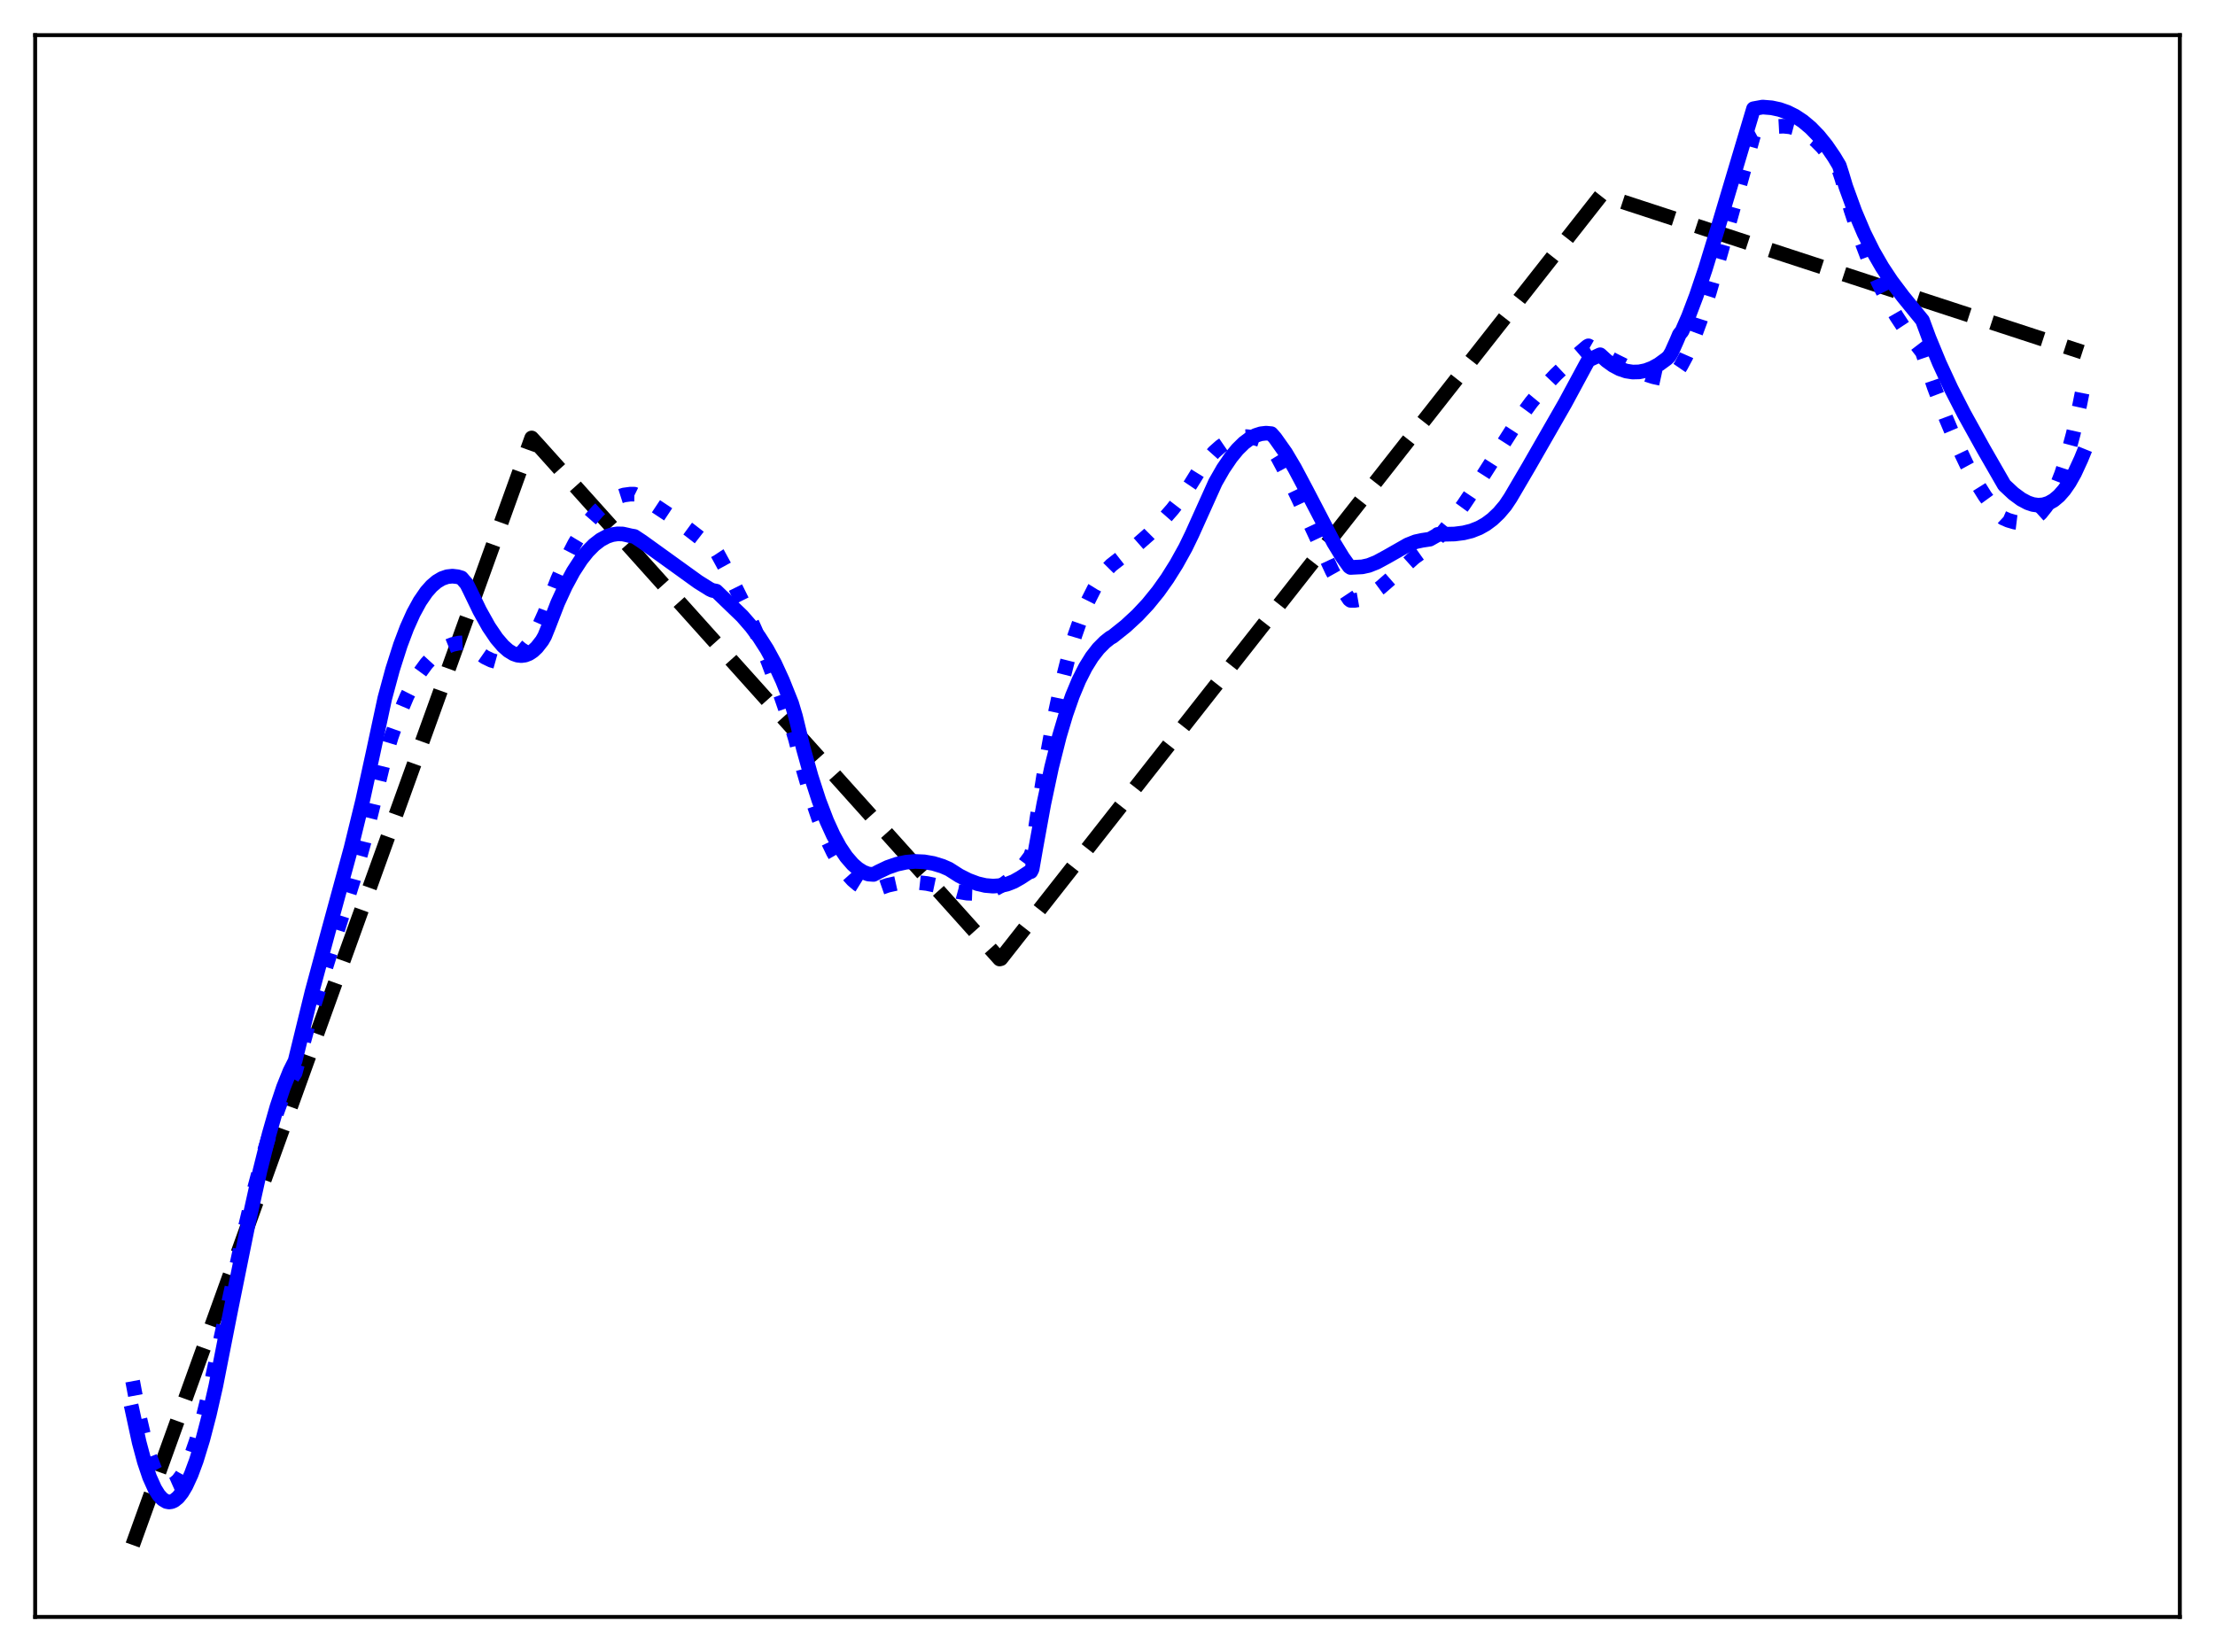 <?xml version="1.0" encoding="utf-8" standalone="no"?>
<!DOCTYPE svg PUBLIC "-//W3C//DTD SVG 1.1//EN"
  "http://www.w3.org/Graphics/SVG/1.1/DTD/svg11.dtd">
<svg xmlns:xlink="http://www.w3.org/1999/xlink" width="453.6pt" height="338.4pt" viewBox="0 0 453.6 338.4" xmlns="http://www.w3.org/2000/svg" version="1.1">
 <defs>
  <style type="text/css">*{stroke-linejoin: round; stroke-linecap: butt}</style>
 </defs>
 <g id="figure_1">
  <g id="patch_1">
   <path d="M 0 338.4 
L 453.6 338.4 
L 453.6 0 
L 0 0 
z
" style="fill: #ffffff"/>
  </g>
  <g id="axes_1">
   <g id="patch_2">
    <path d="M 7.2 331.2 
L 446.4 331.2 
L 446.4 7.2 
L 7.2 7.2 
z
" style="fill: #ffffff"/>
   </g>
   <g id="matplotlib.axis_1"/>
   <g id="matplotlib.axis_2"/>
   <g id="line2d_1">
    <path d="M 27.164 316.473 
L 108.881 89.711 
L 110.212 91.162 
L 204.707 196.435 
L 204.973 196.366 
L 327.949 39.913 
L 426.436 72.122 
L 426.436 72.122 
" clip-path="url(#p6be63dd702)" style="fill: none; stroke-dasharray: 11.1,4.8; stroke-dashoffset: 0; stroke: #000000; stroke-width: 3"/>
   </g>
   <g id="line2d_2">
    <path d="M 27.164 282.906 
L 28.495 290.009 
L 29.559 294.589 
L 30.624 298.232 
L 31.689 300.976 
L 32.487 302.466 
L 33.286 303.489 
L 34.084 304.06 
L 34.617 304.197 
L 35.149 304.146 
L 35.681 303.91 
L 36.48 303.221 
L 37.279 302.144 
L 38.077 300.695 
L 39.142 298.212 
L 40.207 295.133 
L 41.537 290.504 
L 42.868 285.077 
L 44.998 275.189 
L 49.523 254.345 
L 52.185 243.178 
L 54.314 235.246 
L 55.911 230.047 
L 57.508 225.609 
L 58.839 222.569 
L 59.904 220.61 
L 60.436 219.8 
L 63.631 208.086 
L 66.292 199.496 
L 72.415 180.144 
L 74.544 172.478 
L 76.407 164.98 
L 78.537 156.177 
L 80.134 150.915 
L 81.731 146.419 
L 83.328 142.632 
L 84.659 139.985 
L 85.99 137.762 
L 87.321 135.938 
L 88.652 134.481 
L 89.983 133.359 
L 91.313 132.547 
L 92.644 132.011 
L 93.975 131.721 
L 95.306 131.654 
L 95.572 131.665 
L 96.105 132.072 
L 97.702 133.49 
L 99.299 134.602 
L 100.63 135.244 
L 101.695 135.543 
L 102.759 135.63 
L 103.824 135.485 
L 104.889 135.088 
L 105.953 134.419 
L 107.018 133.455 
L 108.083 132.181 
L 109.148 130.576 
L 110.212 128.623 
L 111.543 125.668 
L 112.874 122.09 
L 114.205 118.663 
L 116.068 114.465 
L 117.665 111.359 
L 119.263 108.695 
L 120.86 106.459 
L 122.457 104.639 
L 123.788 103.429 
L 125.119 102.491 
L 126.449 101.816 
L 127.78 101.392 
L 129.111 101.214 
L 129.91 101.221 
L 131.241 101.876 
L 133.903 103.415 
L 137.097 105.534 
L 141.089 108.465 
L 146.413 112.583 
L 146.945 113.39 
L 149.341 117.787 
L 152.003 123.168 
L 154.665 129.098 
L 157.327 135.604 
L 159.988 142.715 
L 162.384 149.691 
L 162.916 151.442 
L 164.513 157.69 
L 166.111 163.14 
L 167.708 167.828 
L 169.305 171.789 
L 170.636 174.564 
L 171.967 176.883 
L 173.297 178.769 
L 174.628 180.244 
L 175.693 181.142 
L 176.758 181.802 
L 177.823 182.234 
L 178.887 182.421 
L 179.952 181.98 
L 181.815 181.33 
L 183.679 180.914 
L 185.542 180.715 
L 187.671 180.727 
L 189.801 180.966 
L 192.196 181.471 
L 194.858 182.279 
L 196.189 182.645 
L 198.052 182.948 
L 199.649 183.004 
L 201.247 182.842 
L 202.844 182.431 
L 204.175 181.879 
L 205.505 181.117 
L 206.836 180.129 
L 208.167 178.897 
L 209.498 177.406 
L 210.829 175.625 
L 211.095 175.232 
L 211.361 174.384 
L 212.426 167.145 
L 214.023 157.042 
L 215.62 148.313 
L 217.217 140.846 
L 218.815 134.534 
L 220.145 130.079 
L 221.476 126.29 
L 222.807 123.108 
L 224.138 120.466 
L 225.469 118.303 
L 226.8 116.558 
L 227.599 115.75 
L 232.39 112.008 
L 235.318 109.43 
L 237.713 107.034 
L 240.109 104.3 
L 242.239 101.527 
L 243.836 99.17 
L 245.433 96.589 
L 247.03 94.41 
L 248.627 92.629 
L 249.958 91.447 
L 251.289 90.538 
L 252.62 89.901 
L 253.951 89.534 
L 255.281 89.434 
L 256.612 89.602 
L 257.943 90.036 
L 259.274 90.735 
L 260.339 91.486 
L 261.67 93.673 
L 263.533 97.177 
L 265.929 102.191 
L 272.849 117.03 
L 274.713 120.367 
L 276.31 122.767 
L 276.576 122.974 
L 277.375 122.989 
L 278.439 122.802 
L 279.77 122.295 
L 281.101 121.534 
L 282.698 120.36 
L 284.828 118.502 
L 289.619 114.193 
L 291.216 113.056 
L 292.813 111.974 
L 294.943 109.664 
L 297.072 107.031 
L 299.734 103.375 
L 303.194 98.208 
L 309.316 88.591 
L 311.446 85.312 
L 313.575 82.413 
L 315.971 79.529 
L 318.633 76.707 
L 321.561 73.952 
L 325.021 70.99 
L 325.287 70.837 
L 330.345 73.73 
L 333.539 75.317 
L 336.201 76.413 
L 338.596 77.174 
L 340.726 77.637 
L 341.791 77.753 
L 342.323 77.42 
L 343.121 76.572 
L 344.186 75.022 
L 345.251 73.035 
L 346.582 70.006 
L 348.179 65.69 
L 350.042 59.903 
L 352.438 51.626 
L 359.092 27.741 
L 360.689 26.873 
L 362.287 26.261 
L 363.884 25.913 
L 365.215 25.841 
L 366.545 25.975 
L 367.876 26.326 
L 369.207 26.909 
L 370.538 27.732 
L 371.869 28.809 
L 373.2 30.153 
L 374.531 31.775 
L 376.128 34.11 
L 376.66 34.995 
L 377.193 36.609 
L 379.056 43.018 
L 380.919 48.643 
L 382.783 53.559 
L 384.646 57.837 
L 386.509 61.555 
L 388.372 64.79 
L 390.236 67.619 
L 392.365 70.457 
L 393.696 72.186 
L 396.092 79.258 
L 398.487 85.625 
L 400.617 90.682 
L 402.746 95.16 
L 404.609 98.597 
L 406.473 101.578 
L 408.07 103.764 
L 409.667 105.605 
L 410.199 106.101 
L 411.264 106.568 
L 412.595 106.955 
L 413.66 107.084 
L 414.724 107.006 
L 415.789 106.677 
L 416.854 106.056 
L 417.919 105.099 
L 418.983 103.764 
L 420.048 102.008 
L 421.113 99.786 
L 422.177 97.059 
L 423.242 93.781 
L 424.573 88.847 
L 425.904 82.902 
L 426.436 80.222 
L 426.436 80.222 
" clip-path="url(#p6be63dd702)" style="fill: none; stroke-dasharray: 3,4.95; stroke-dashoffset: 0; stroke: #0000ff; stroke-width: 3"/>
   </g>
   <g id="line2d_3">
    <path d="M 27.164 289.274 
L 28.495 295.422 
L 29.559 299.391 
L 30.624 302.549 
L 31.689 304.924 
L 32.487 306.21 
L 33.286 307.084 
L 34.084 307.558 
L 34.617 307.658 
L 35.149 307.589 
L 35.681 307.355 
L 36.48 306.701 
L 37.279 305.693 
L 38.077 304.344 
L 39.142 302.034 
L 40.207 299.164 
L 41.537 294.832 
L 42.868 289.72 
L 44.199 283.861 
L 47.127 268.982 
L 50.854 250.554 
L 53.249 239.782 
L 55.113 232.318 
L 56.71 226.726 
L 58.041 222.731 
L 59.372 219.419 
L 60.436 217.309 
L 63.897 203.163 
L 66.825 192.305 
L 71.882 173.725 
L 74.278 163.932 
L 76.407 154.19 
L 78.803 143.016 
L 80.4 137.119 
L 81.997 132.111 
L 83.328 128.583 
L 84.659 125.616 
L 85.99 123.177 
L 87.321 121.243 
L 88.385 120.042 
L 89.45 119.13 
L 90.515 118.498 
L 91.58 118.131 
L 92.644 118.015 
L 93.709 118.136 
L 94.508 118.371 
L 95.572 119.615 
L 96.105 120.671 
L 98.234 125.084 
L 100.097 128.413 
L 101.695 130.77 
L 103.025 132.324 
L 104.09 133.267 
L 105.155 133.916 
L 105.953 134.197 
L 106.752 134.289 
L 107.551 134.184 
L 108.349 133.873 
L 109.148 133.346 
L 109.946 132.594 
L 111.011 131.232 
L 111.543 130.3 
L 112.342 128.321 
L 114.205 123.505 
L 115.802 120.038 
L 117.399 117.082 
L 118.996 114.625 
L 120.327 112.949 
L 121.658 111.603 
L 122.989 110.577 
L 124.32 109.864 
L 125.385 109.514 
L 126.449 109.353 
L 127.514 109.377 
L 128.313 109.552 
L 129.111 109.741 
L 129.91 109.879 
L 131.507 110.933 
L 136.032 114.193 
L 142.953 119.182 
L 145.348 120.682 
L 145.881 120.931 
L 146.679 121.085 
L 152.003 126.216 
L 153.866 128.36 
L 155.463 130.496 
L 157.06 132.994 
L 158.657 135.939 
L 160.255 139.416 
L 162.118 144.077 
L 162.916 146.747 
L 164.513 153.308 
L 166.111 159.039 
L 167.708 163.975 
L 169.305 168.148 
L 170.636 171.07 
L 171.967 173.511 
L 173.297 175.49 
L 174.628 177.029 
L 175.693 177.957 
L 176.758 178.627 
L 177.823 179.035 
L 178.887 179.115 
L 179.952 178.546 
L 181.815 177.658 
L 183.679 177.013 
L 185.542 176.611 
L 187.405 176.452 
L 189.268 176.535 
L 191.132 176.861 
L 192.995 177.431 
L 194.326 178.013 
L 196.455 179.374 
L 198.319 180.314 
L 200.182 181.006 
L 201.779 181.375 
L 203.376 181.511 
L 204.973 181.389 
L 206.304 181.073 
L 207.635 180.547 
L 208.966 179.795 
L 210.829 178.579 
L 211.095 178.543 
L 211.361 178.024 
L 212.16 173.446 
L 213.757 164.662 
L 215.354 157.15 
L 216.951 150.803 
L 218.282 146.326 
L 219.613 142.523 
L 220.944 139.335 
L 222.275 136.703 
L 223.606 134.563 
L 224.937 132.853 
L 226.268 131.513 
L 227.332 130.668 
L 227.865 130.372 
L 230.527 128.244 
L 232.922 126.032 
L 235.052 123.759 
L 237.181 121.138 
L 239.044 118.513 
L 240.908 115.542 
L 242.771 112.187 
L 244.102 109.442 
L 248.893 98.802 
L 250.49 96.015 
L 252.087 93.662 
L 253.418 92.04 
L 254.749 90.732 
L 256.08 89.745 
L 257.145 89.192 
L 258.209 88.851 
L 259.274 88.728 
L 260.339 88.827 
L 261.137 89.737 
L 263.267 92.748 
L 265.13 95.89 
L 267.526 100.401 
L 273.116 111.135 
L 274.979 114.19 
L 276.31 116.052 
L 276.576 116.236 
L 278.972 116.11 
L 280.303 115.815 
L 281.9 115.18 
L 284.029 114.028 
L 288.288 111.602 
L 289.885 110.971 
L 291.216 110.681 
L 292.813 110.442 
L 294.144 109.692 
L 294.41 109.465 
L 297.871 109.386 
L 299.734 109.148 
L 301.331 108.751 
L 302.928 108.117 
L 304.259 107.367 
L 305.59 106.38 
L 306.921 105.121 
L 308.252 103.557 
L 309.316 101.96 
L 313.043 95.611 
L 320.496 82.616 
L 324.755 74.725 
L 325.287 73.77 
L 327.683 72.668 
L 329.014 73.886 
L 330.345 74.844 
L 331.676 75.547 
L 333.007 76 
L 334.337 76.208 
L 335.668 76.176 
L 336.999 75.907 
L 338.33 75.407 
L 339.661 74.68 
L 341.258 73.514 
L 341.791 73.024 
L 342.323 72.132 
L 343.388 69.748 
L 343.92 68.485 
L 344.452 67.843 
L 345.783 64.796 
L 347.38 60.584 
L 349.244 55.054 
L 351.905 46.349 
L 359.092 22.268 
L 360.956 21.927 
L 362.819 22.082 
L 364.416 22.425 
L 366.013 22.986 
L 367.61 23.783 
L 369.207 24.842 
L 370.804 26.181 
L 372.401 27.829 
L 373.999 29.807 
L 375.596 32.143 
L 376.66 33.922 
L 377.193 35.582 
L 377.991 38.231 
L 379.855 43.356 
L 381.718 47.742 
L 383.581 51.495 
L 385.444 54.723 
L 387.308 57.537 
L 389.703 60.723 
L 393.696 65.618 
L 395.027 69.223 
L 397.156 74.385 
L 399.552 79.567 
L 402.214 84.761 
L 406.207 91.965 
L 410.465 99.367 
L 412.329 101.104 
L 413.926 102.279 
L 415.257 102.984 
L 416.321 103.339 
L 417.386 103.485 
L 418.451 103.401 
L 419.516 103.068 
L 420.58 102.464 
L 421.645 101.568 
L 422.71 100.36 
L 423.775 98.822 
L 424.839 96.933 
L 426.17 94.046 
L 426.436 93.395 
L 426.436 93.395 
" clip-path="url(#p6be63dd702)" style="fill: none; stroke: #0000ff; stroke-width: 3; stroke-linecap: square"/>
   </g>
   <g id="patch_3">
    <path d="M 7.2 331.2 
L 7.2 7.2 
" style="fill: none; stroke: #000000; stroke-width: 0.8; stroke-linejoin: miter; stroke-linecap: square"/>
   </g>
   <g id="patch_4">
    <path d="M 446.4 331.2 
L 446.4 7.2 
" style="fill: none; stroke: #000000; stroke-width: 0.8; stroke-linejoin: miter; stroke-linecap: square"/>
   </g>
   <g id="patch_5">
    <path d="M 7.2 331.2 
L 446.4 331.2 
" style="fill: none; stroke: #000000; stroke-width: 0.8; stroke-linejoin: miter; stroke-linecap: square"/>
   </g>
   <g id="patch_6">
    <path d="M 7.2 7.2 
L 446.4 7.2 
" style="fill: none; stroke: #000000; stroke-width: 0.8; stroke-linejoin: miter; stroke-linecap: square"/>
   </g>
  </g>
 </g>
 <defs>
  <clipPath id="p6be63dd702">
   <rect x="7.2" y="7.2" width="439.2" height="324"/>
  </clipPath>
 </defs>
</svg>

